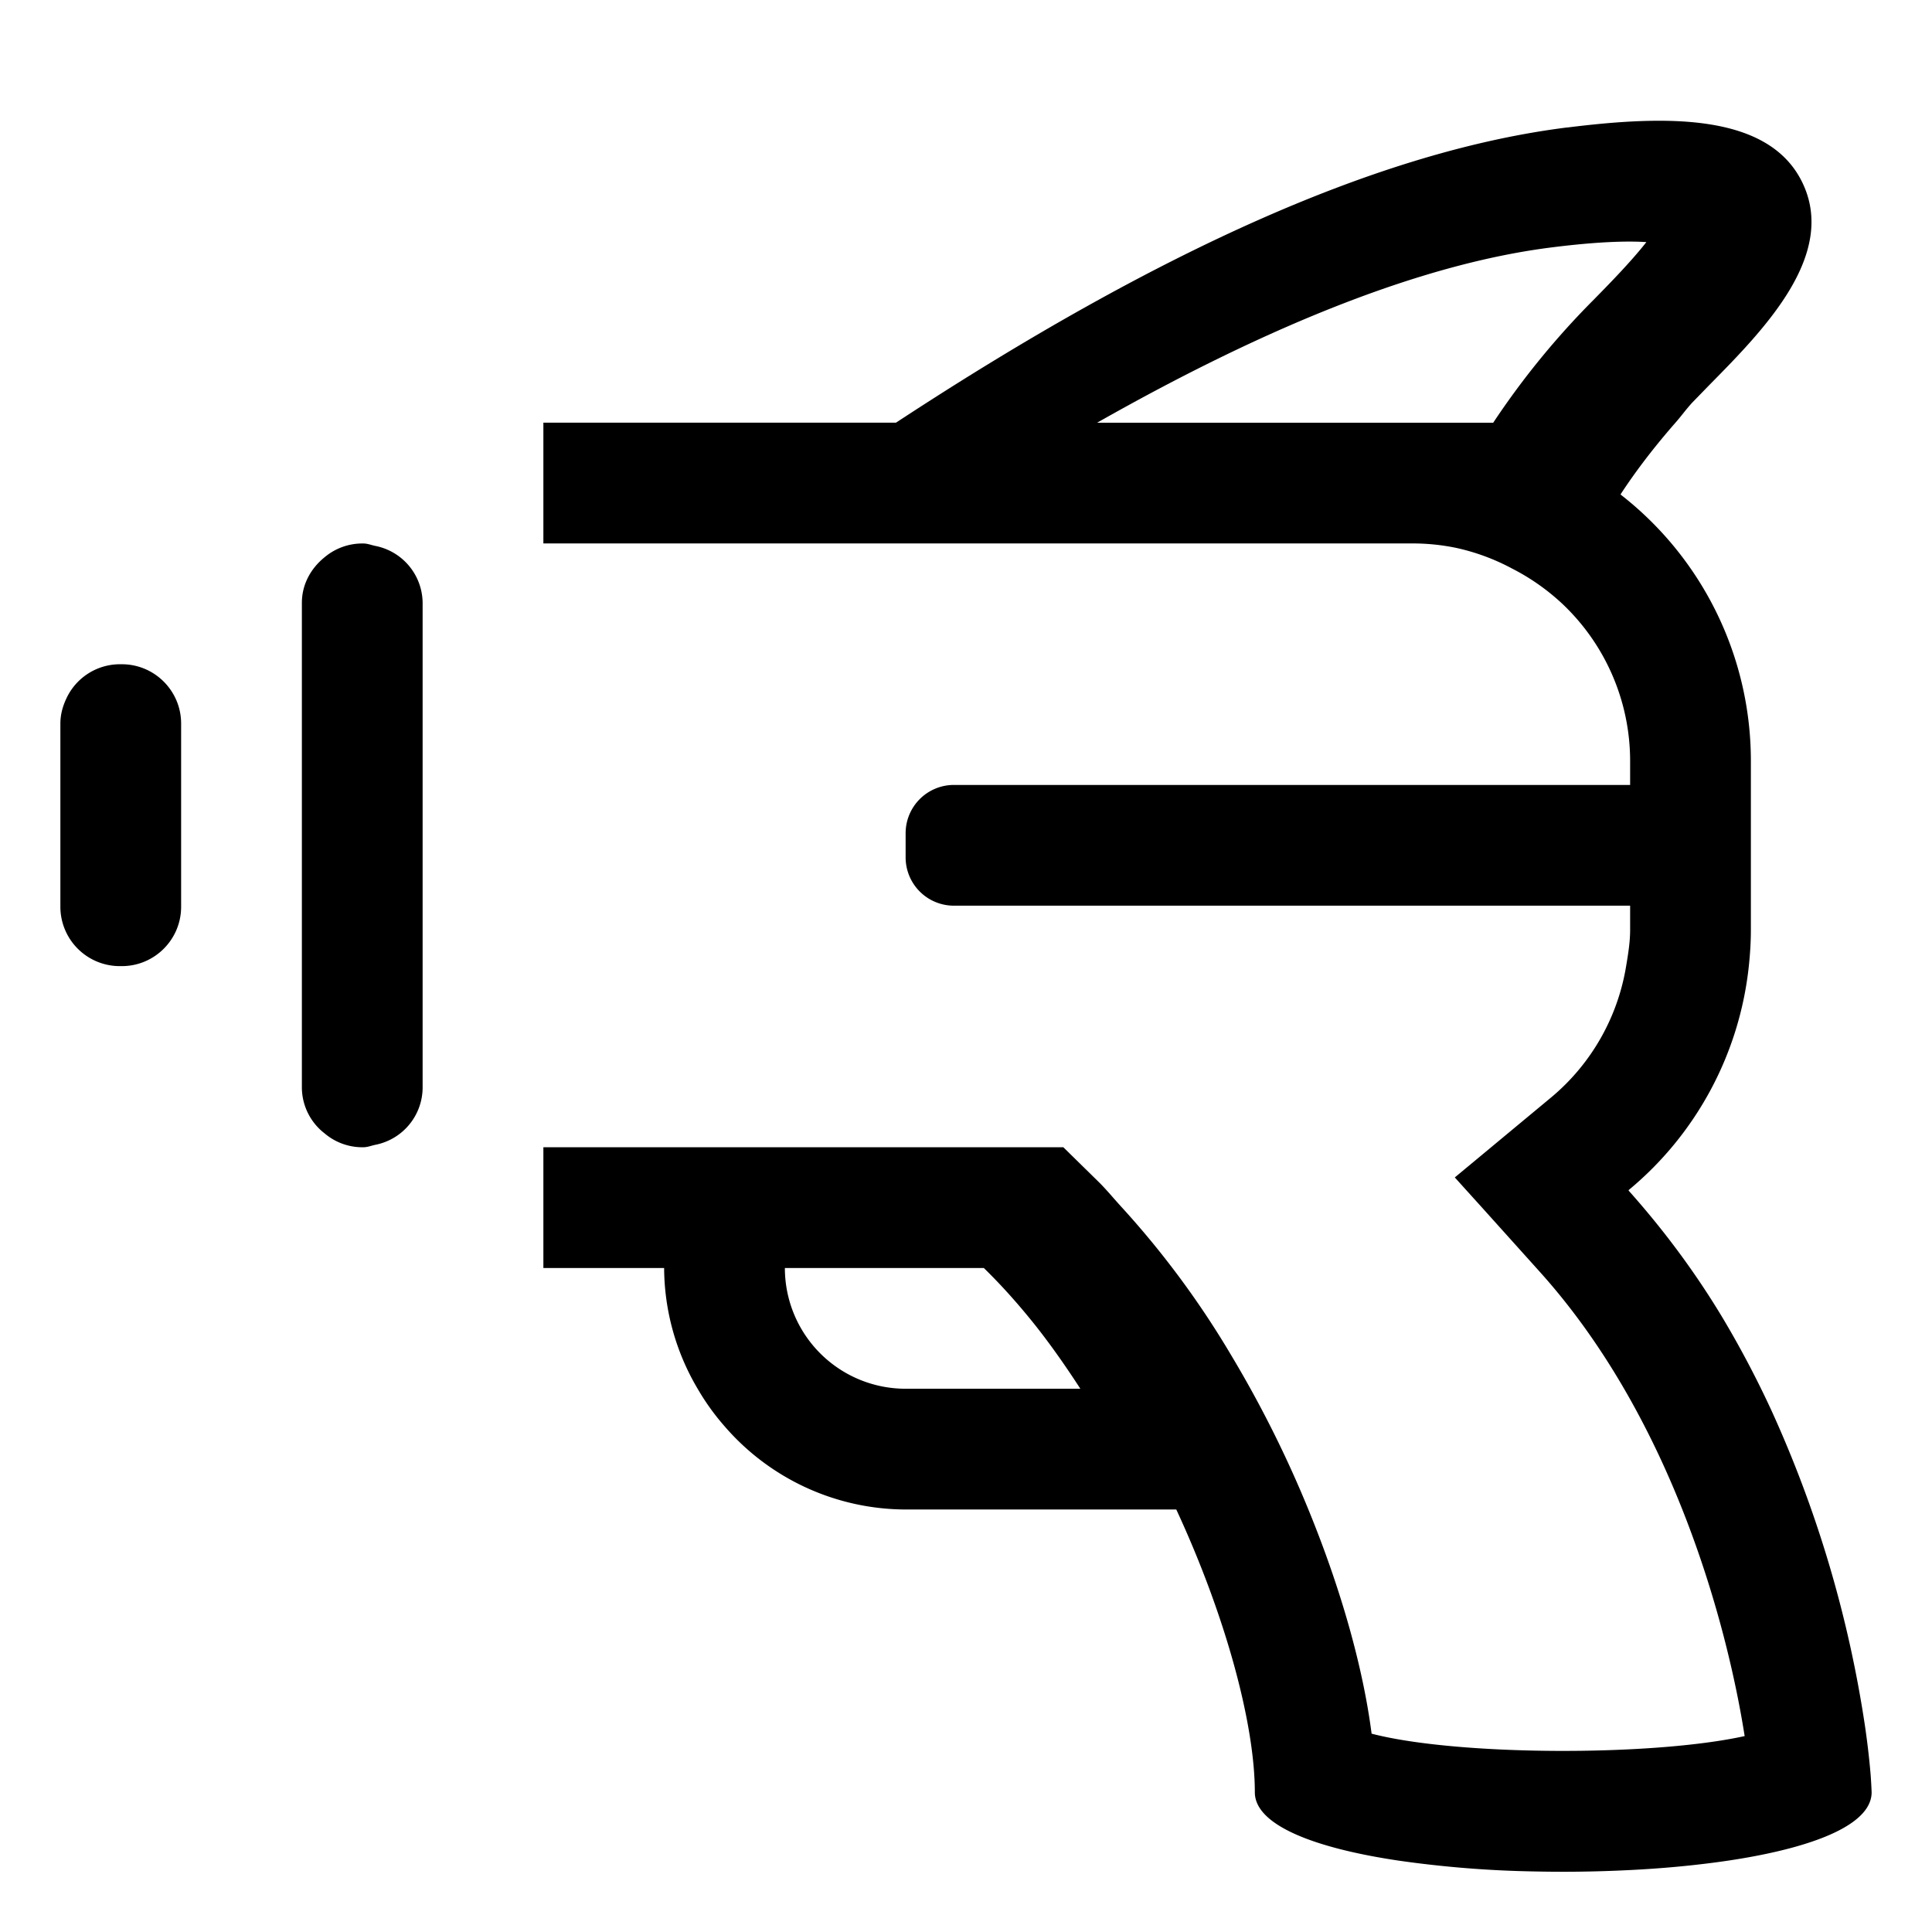 <svg xmlns="http://www.w3.org/2000/svg" width="1em" height="1em" viewBox="0 0 32 32" class="GenreCard-module__icon___YQ5s4 GenresRow-module__icon___u1EMk Icon-module__icon___5Kqln Icon-module__medium___-UVGN" aria-hidden="true"><path d="M15.423 23.002H15a2 2 0 01-2-2h3.295c.308.3.6.63.877.98.255.325.494.668.722 1.02h-2.471zm2.748-16c2.926-1.66 5.454-2.645 7.535-2.905.77-.097 1.26-.107 1.563-.087-.26.333-.662.74-.872.954a13.293 13.293 0 00-1.665 2.038H18.17zm7.787-4.89c1.602-.2 3.32-.252 3.889.9.595 1.204-.631 2.448-1.526 3.356l-.286.294c-.103.11-.186.228-.285.34-.334.382-.64.775-.907 1.184v.006A5.588 5.588 0 0129 12.602v2.8c0 .203-.013.403-.034.6a5.582 5.582 0 01-1.99 3.709v.01c.602.674 1.13 1.393 1.573 2.135.295.497.558 1 .789 1.5a19.567 19.567 0 011.553 5.239c.046.315.075.588.093.805.008.11.013.205.016.286 0 .493-.808.848-1.97 1.064-.257.048-.533.089-.821.123-.432.052-.892.088-1.363.108a21.507 21.507 0 01-1.432.016 17.954 17.954 0 01-2.26-.181c-1.371-.205-2.37-.582-2.37-1.13 0-1.12-.475-2.903-1.301-4.684H15a3.975 3.975 0 01-3-1.38 3.91 3.91 0 01-.445-.62 3.958 3.958 0 01-.555-2H9v-2h8.612l.583.572c.135.133.259.286.39.428a14.86 14.86 0 011.802 2.436 18.834 18.834 0 011.284 2.564c.538 1.313.905 2.61 1.047 3.713 1.41.367 4.635.38 6.179.04-.276-1.76-1.162-5.22-3.406-7.704L24.546 20l-.45-.498 1.603-1.331a3.584 3.584 0 001.235-2.17c.033-.197.066-.396.066-.6v-.4H15.8a.8.8 0 01-.8-.8v-.4a.8.8 0 01.8-.8H27v-.4a3.581 3.581 0 00-1.127-2.604 3.653 3.653 0 00-.83-.581 3.566 3.566 0 00-.937-.344 3.572 3.572 0 00-.705-.071H9v-2h5.84c4.41-2.894 8.07-4.508 11.118-4.89zM6.017 9.002c.069 0 .13.025.194.039A.97.97 0 017 9.985v8.034a.97.97 0 01-.79.944c-.063.014-.124.039-.193.039h-.034a.964.964 0 01-.607-.23A.965.965 0 015 18.02V9.985c0-.31.152-.574.376-.755a.969.969 0 01.607-.228zm-4 2c.543 0 .983.44.983.983v3.034c0 .543-.44.983-.983.983h-.033A.984.984 0 011 15.019v-3.034c0-.15.039-.288.099-.415a.978.978 0 01.885-.568z" fill-rule="evenodd"></path></svg>